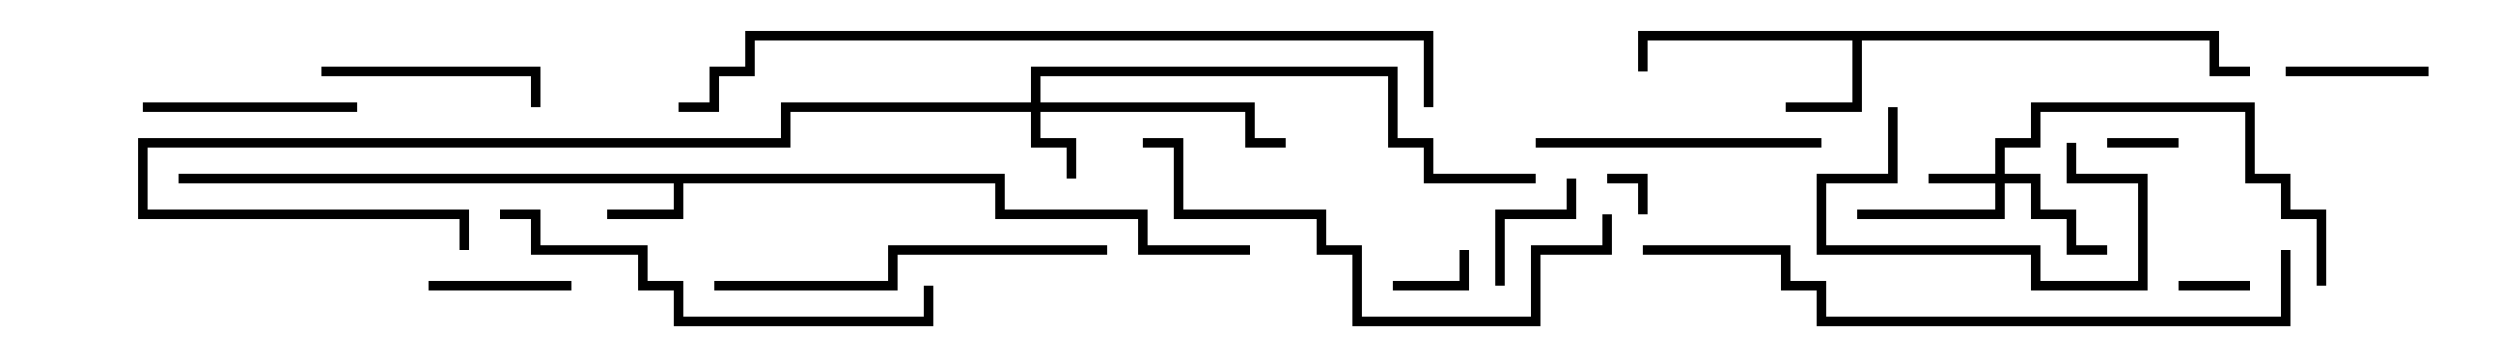 <svg version="1.1" width="105" height="15" xmlns="http://www.w3.org/2000/svg"><path d="M42.2,7.3L42.2,8.8L48.2,8.8L48.2,10.3L52.5,10.3L52.5,10.7L47.8,10.7L47.8,9.2L41.8,9.2L41.8,7.7L28.7,7.7L28.7,9.2L25.5,9.2L25.5,8.8L28.3,8.8L28.3,7.7L7.5,7.7L7.5,7.3z" stroke="none"/><path d="M93.2,1.3L93.2,2.8L94.5,2.8L94.5,3.2L92.8,3.2L92.8,1.7L78.2,1.7L78.2,4.7L75,4.7L75,4.3L77.8,4.3L77.8,1.7L69.2,1.7L69.2,3L68.8,3L68.8,1.3z" stroke="none"/><path d="M83.8,7.3L83.8,5.8L85.3,5.8L85.3,4.3L94.7,4.3L94.7,7.3L96.2,7.3L96.2,8.8L97.7,8.8L97.7,12L97.3,12L97.3,9.2L95.8,9.2L95.8,7.7L94.3,7.7L94.3,4.7L85.7,4.7L85.7,6.2L84.2,6.2L84.2,7.3L85.7,7.3L85.7,8.8L87.2,8.8L87.2,10.3L88.5,10.3L88.5,10.7L86.8,10.7L86.8,9.2L85.3,9.2L85.3,7.7L84.2,7.7L84.2,9.2L78,9.2L78,8.8L83.8,8.8L83.8,7.7L81,7.7L81,7.3z" stroke="none"/><path d="M43.3,4.3L43.3,2.8L58.7,2.8L58.7,5.8L60.2,5.8L60.2,7.3L64.5,7.3L64.5,7.7L59.8,7.7L59.8,6.2L58.3,6.2L58.3,3.2L43.7,3.2L43.7,4.3L52.7,4.3L52.7,5.8L54,5.8L54,6.2L52.3,6.2L52.3,4.7L43.7,4.7L43.7,5.8L45.2,5.8L45.2,7.5L44.8,7.5L44.8,6.2L43.3,6.2L43.3,4.7L33.2,4.7L33.2,6.2L6.2,6.2L6.2,8.8L19.7,8.8L19.7,10.5L19.3,10.5L19.3,9.2L5.8,9.2L5.8,5.8L32.8,5.8L32.8,4.3z" stroke="none"/><path d="M69.2,9L68.8,9L68.8,7.7L67.5,7.7L67.5,7.3L69.2,7.3z" stroke="none"/><path d="M91.5,12.2L91.5,11.8L94.5,11.8L94.5,12.2z" stroke="none"/><path d="M91.5,5.8L91.5,6.2L88.5,6.2L88.5,5.8z" stroke="none"/><path d="M58.5,12.2L58.5,11.8L61.3,11.8L61.3,10.5L61.7,10.5L61.7,12.2z" stroke="none"/><path d="M63.2,12L62.8,12L62.8,8.8L65.8,8.8L65.8,7.5L66.2,7.5L66.2,9.2L63.2,9.2z" stroke="none"/><path d="M24,11.8L24,12.2L18,12.2L18,11.8z" stroke="none"/><path d="M96,3.2L96,2.8L102,2.8L102,3.2z" stroke="none"/><path d="M79.3,4.5L79.7,4.5L79.7,7.7L76.7,7.7L76.7,10.3L85.7,10.3L85.7,11.8L89.8,11.8L89.8,7.7L86.8,7.7L86.8,6L87.2,6L87.2,7.3L90.2,7.3L90.2,12.2L85.3,12.2L85.3,10.7L76.3,10.7L76.3,7.3L79.3,7.3z" stroke="none"/><path d="M15,4.3L15,4.7L6,4.7L6,4.3z" stroke="none"/><path d="M13.5,3.2L13.5,2.8L22.7,2.8L22.7,4.5L22.3,4.5L22.3,3.2z" stroke="none"/><path d="M64.5,6.2L64.5,5.8L76.5,5.8L76.5,6.2z" stroke="none"/><path d="M30,12.2L30,11.8L37.3,11.8L37.3,10.3L46.5,10.3L46.5,10.7L37.7,10.7L37.7,12.2z" stroke="none"/><path d="M38.8,12L39.2,12L39.2,13.7L28.3,13.7L28.3,12.2L26.8,12.2L26.8,10.7L22.3,10.7L22.3,9.2L21,9.2L21,8.8L22.7,8.8L22.7,10.3L27.2,10.3L27.2,11.8L28.7,11.8L28.7,13.3L38.8,13.3z" stroke="none"/><path d="M67.3,9L67.7,9L67.7,10.7L64.7,10.7L64.7,13.7L56.8,13.7L56.8,10.7L55.3,10.7L55.3,9.2L49.3,9.2L49.3,6.2L48,6.2L48,5.8L49.7,5.8L49.7,8.8L55.7,8.8L55.7,10.3L57.2,10.3L57.2,13.3L64.3,13.3L64.3,10.3L67.3,10.3z" stroke="none"/><path d="M69,10.7L69,10.3L75.2,10.3L75.2,11.8L76.7,11.8L76.7,13.3L95.8,13.3L95.8,10.5L96.2,10.5L96.2,13.7L76.3,13.7L76.3,12.2L74.8,12.2L74.8,10.7z" stroke="none"/><path d="M60.2,4.5L59.8,4.5L59.8,1.7L31.7,1.7L31.7,3.2L30.2,3.2L30.2,4.7L28.5,4.7L28.5,4.3L29.8,4.3L29.8,2.8L31.3,2.8L31.3,1.3L60.2,1.3z" stroke="none"/></svg>